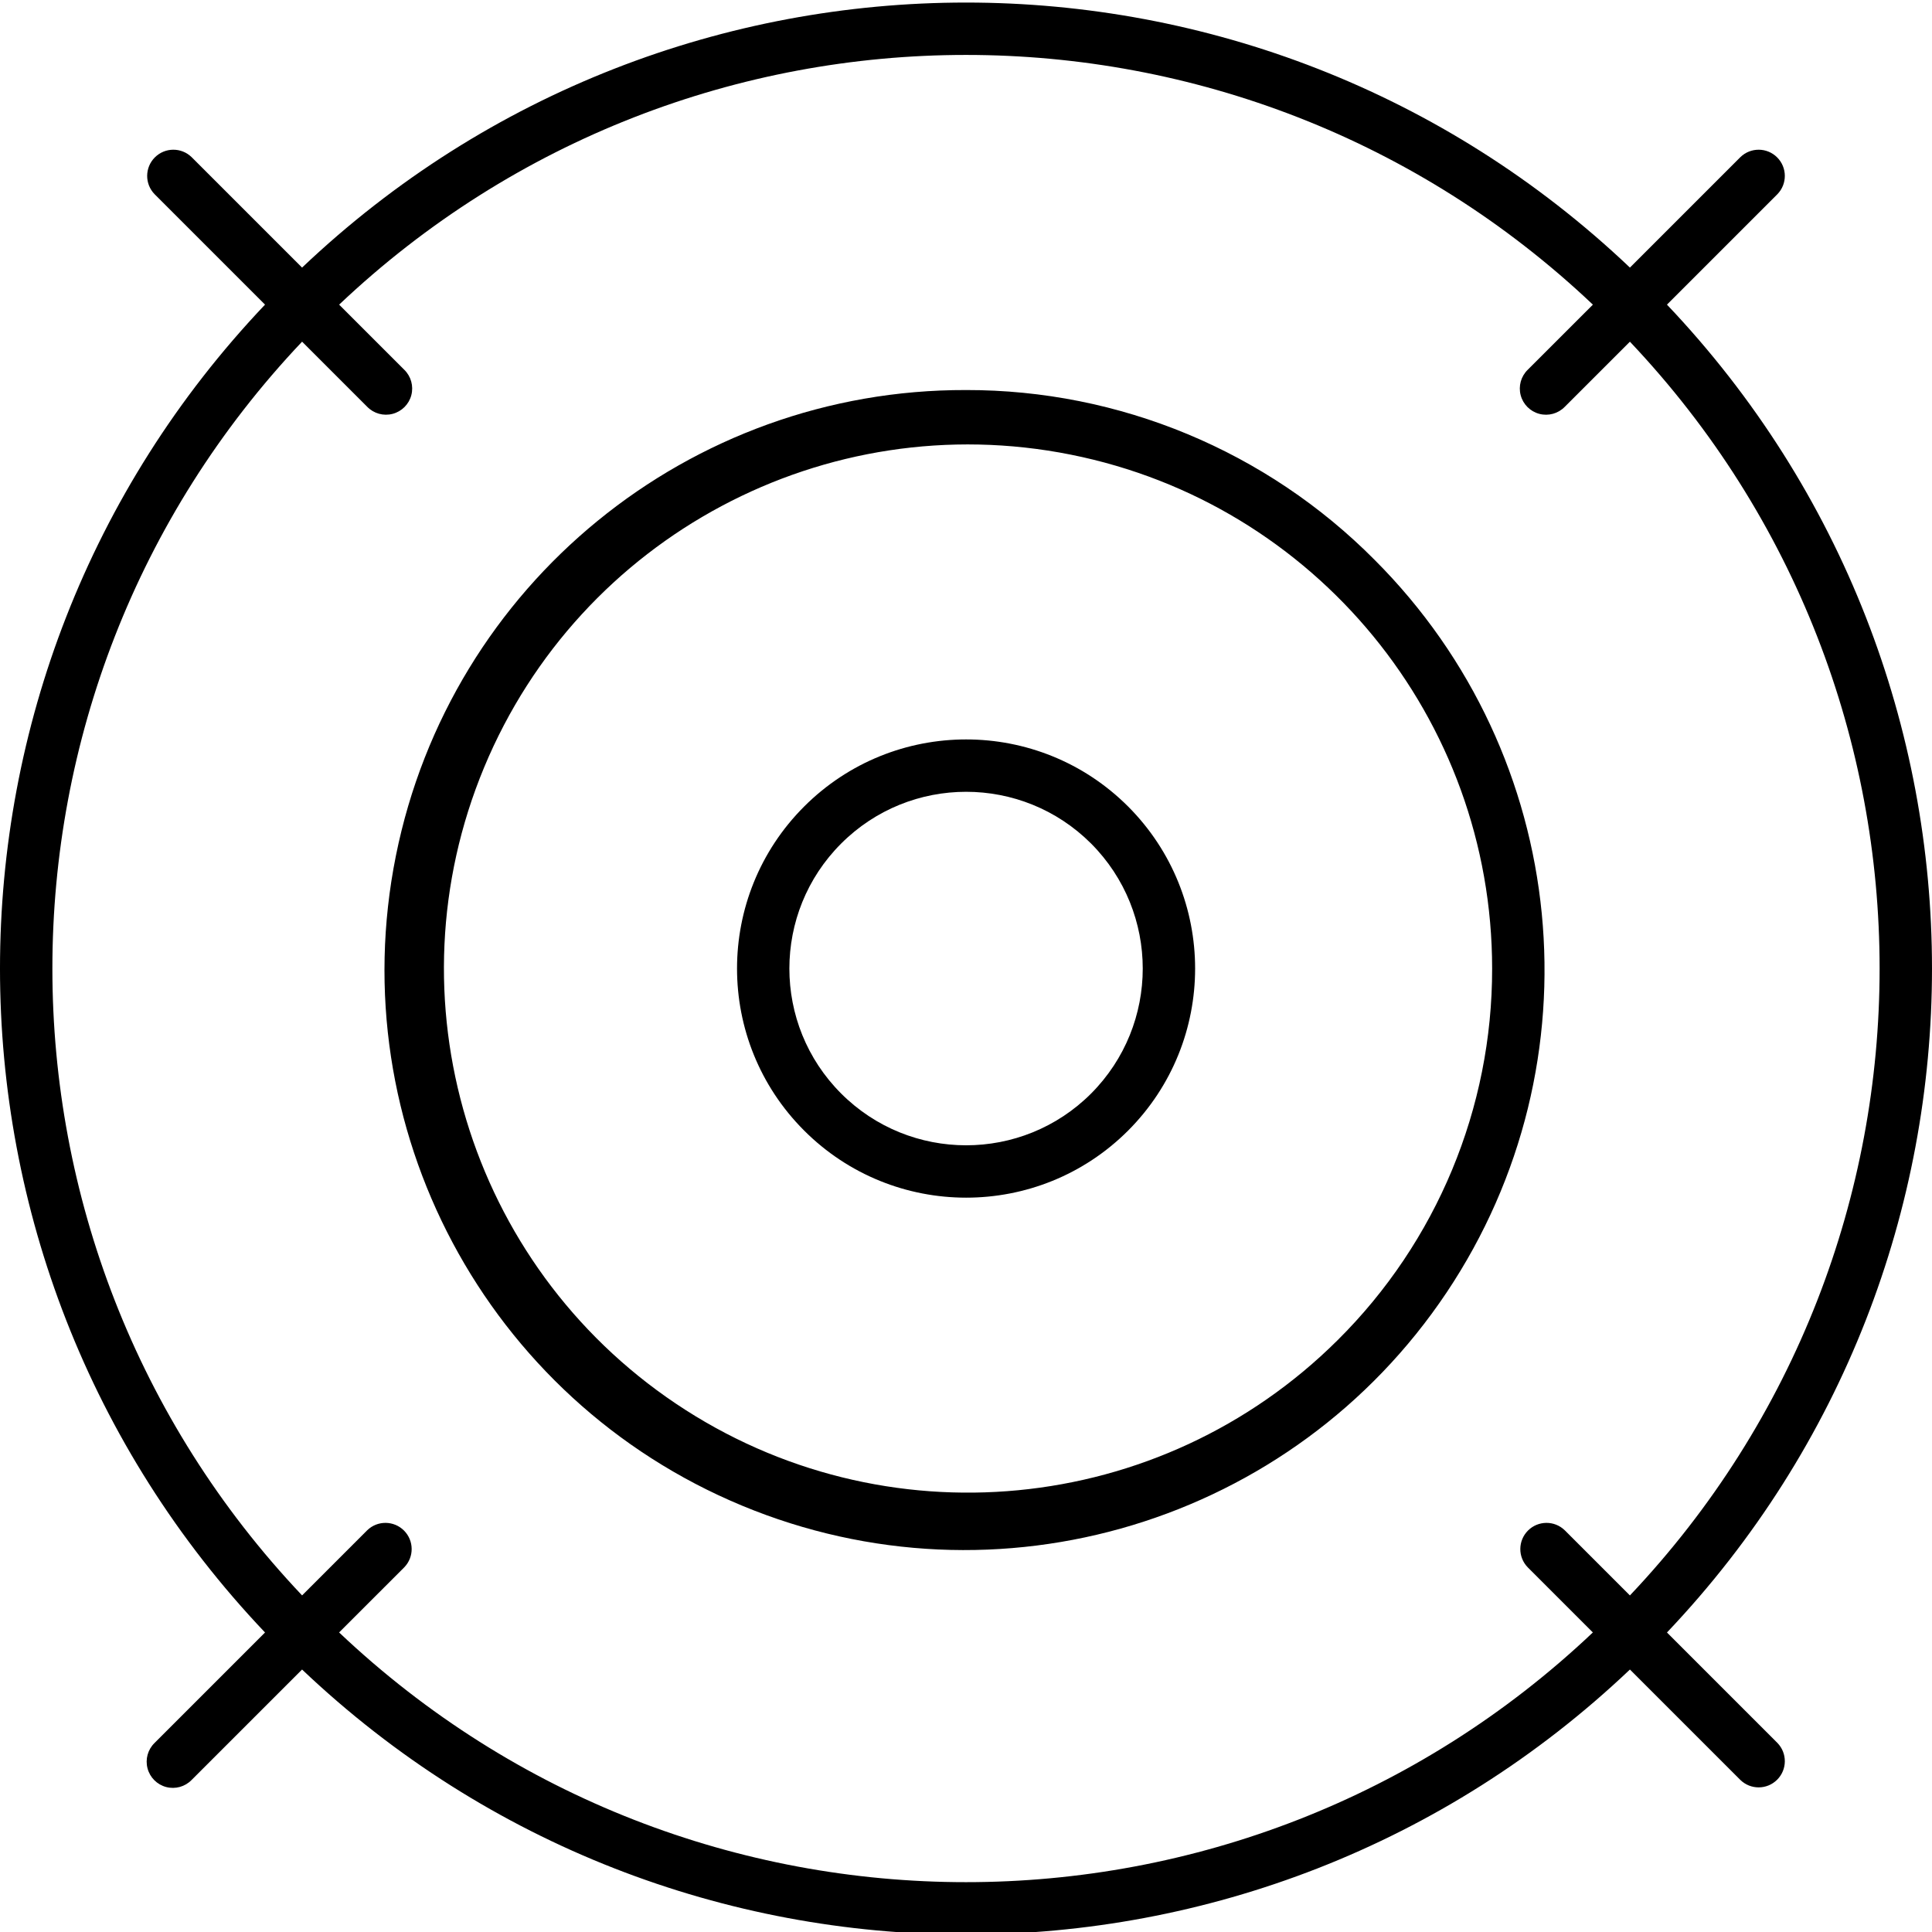 <svg height="442pt" viewBox="0 0 442.586 442" width="442pt" xmlns="http://www.w3.org/2000/svg"><path d="m381.871 69.492 25.301-25.301c2.289-2.352 2.262-6.109-.059-8.43-2.32-2.32-6.074-2.344-8.426-.055l-25.301 25.301c-85.238-80.953-218.949-80.953-304.188 0l-25.301-25.301c-2.352-2.289-6.105-2.266-8.426.055-2.32 2.32-2.348 6.078-.059 8.43l25.301 25.301c-80.953 85.238-80.953 218.949 0 304.188l-25.301 25.301c-1.551 1.508-2.168 3.734-1.617 5.824.551 2.094 2.184 3.727 4.277 4.277 2.09.551 4.316-.07 5.824-1.621l25.301-25.297c85.238 80.949 218.949 80.949 304.188 0l25.301 25.297c2.352 2.289 6.105 2.266 8.426-.055 2.32-2.32 2.348-6.074.059-8.426l-25.301-25.301c80.953-85.238 80.953-218.949 0-304.188zm-23.41 280.777c-2.352-2.289-6.105-2.262-8.426.059-2.32 2.32-2.348 6.074-.059 8.426l14.918 14.918c-80.547 76.273-206.664 76.273-287.211 0l14.922-14.918c2.289-2.352 2.262-6.105-.059-8.426s-6.078-2.348-8.43-.059l-14.914 14.914c-76.27-80.543-76.27-206.664 0-287.207l14.918 14.918c1.512 1.551 3.734 2.168 5.828 1.617s3.727-2.184 4.277-4.273c.551-2.094-.07-4.32-1.617-5.828l-14.918-14.914c80.547-76.273 206.664-76.273 287.211 0l-14.926 14.918c-1.547 1.508-2.168 3.734-1.617 5.828.551 2.09 2.184 3.723 4.277 4.273 2.09.551 4.316-.066 5.824-1.617l14.922-14.914c76.27 80.547 76.27 206.664 0 287.207zm0 0"/><path d="m221.293 89.059c-63.418-.164-118.109 44.52-130.602 106.695-12.488 62.176 20.703 124.512 79.266 148.855 58.559 24.344 126.16 3.906 161.426-48.801 35.27-52.707 28.367-122.992-16.477-167.836-24.754-24.953-58.465-38.969-93.613-38.914zm85.129 217.656c-40.59 40.363-104.035 46.457-151.566 14.555-47.531-31.902-65.926-92.926-43.945-145.781 21.98-52.859 78.219-82.844 134.359-71.637 56.137 11.207 96.551 60.488 96.551 117.734.043 31.965-12.703 62.617-35.398 85.129zm0 0"/><path d="m258.422 184.453c-20.5-20.484-53.723-20.473-74.215.023-20.488 20.496-20.488 53.719 0 74.215 20.492 20.496 53.715 20.508 74.215.023 20.477-20.52 20.477-53.742 0-74.262zm-8.484 65.777c-15.816 15.801-41.445 15.789-57.25-.02-15.809-15.812-15.809-41.441 0-57.254 15.805-15.809 41.434-15.82 57.25-.02 15.793 15.832 15.793 41.461 0 57.293zm0 0"/></svg>
